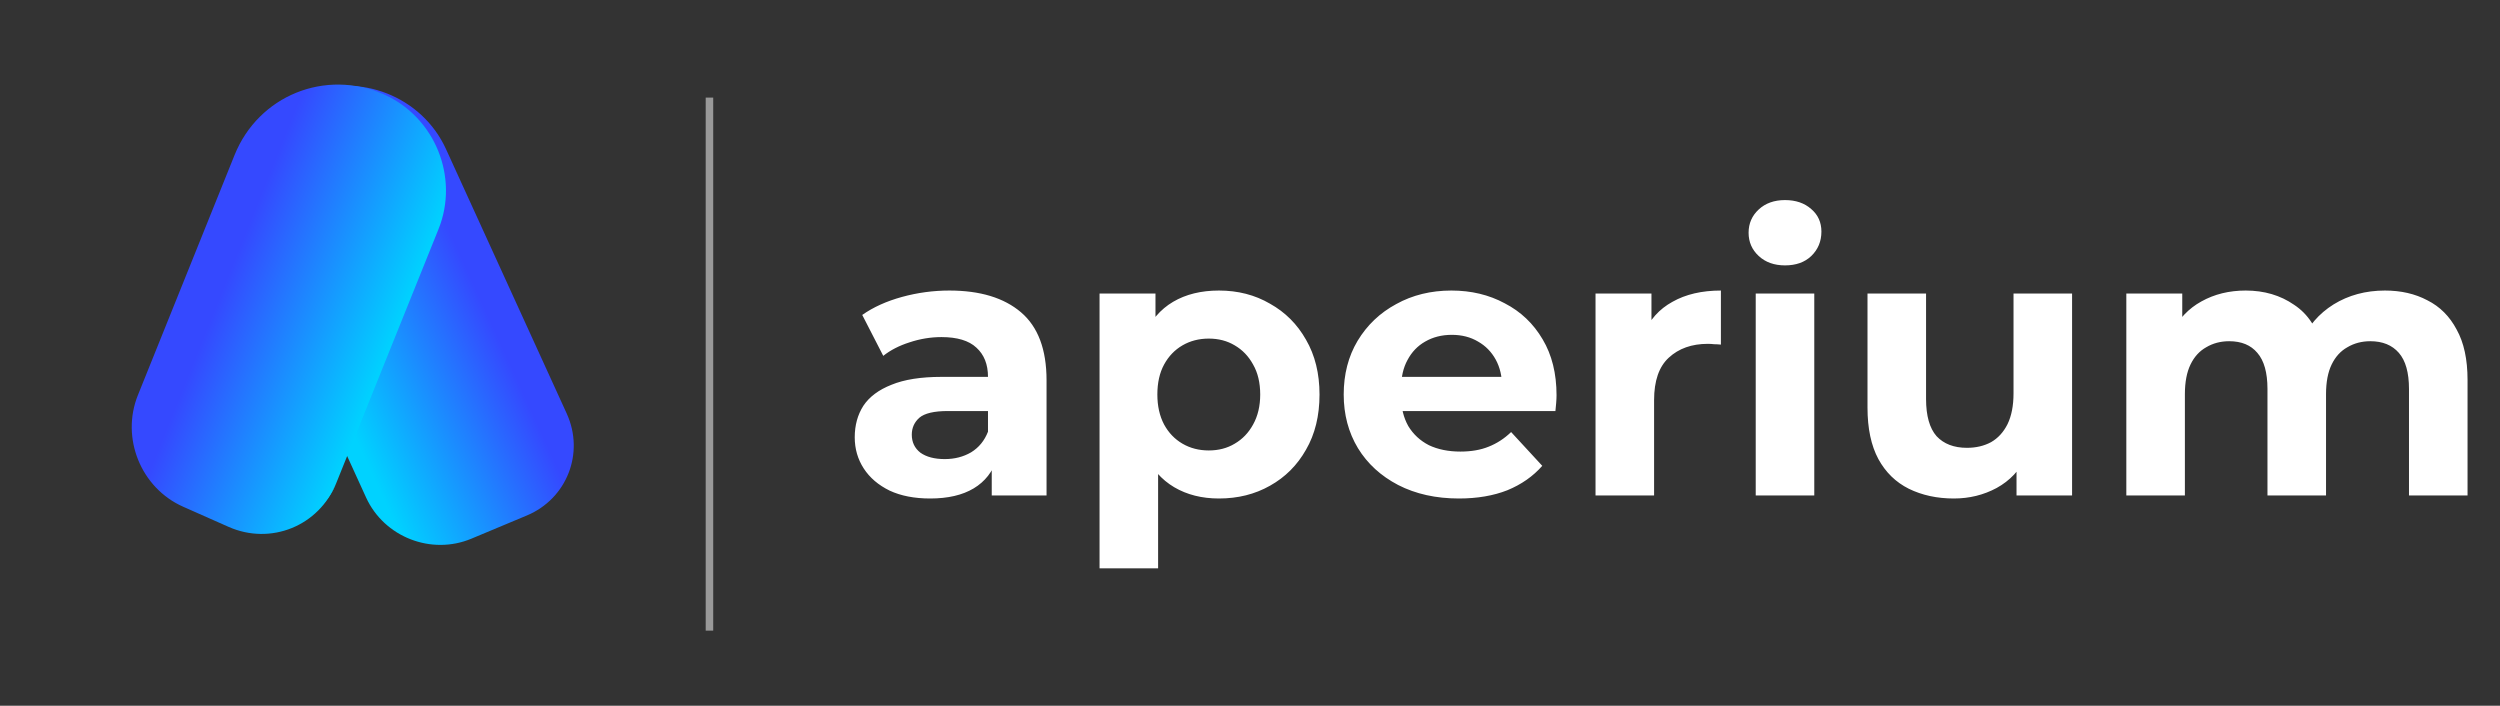 <svg width="333" height="94" viewBox="0 0 333 94" fill="none" xmlns="http://www.w3.org/2000/svg">
<rect x="0" y="0" width="333" height="94" fill="#333333" stroke="none"/>
<path d="M132.1 66V60.75L131.6 59.6V50.2C131.6 48.533 131.084 47.233 130.05 46.3C129.05 45.367 127.5 44.9 125.4 44.9C123.967 44.9 122.55 45.133 121.15 45.6C119.784 46.033 118.617 46.633 117.65 47.4L114.85 41.95C116.317 40.917 118.084 40.117 120.15 39.55C122.217 38.983 124.317 38.7 126.45 38.7C130.55 38.7 133.734 39.667 136 41.6C138.267 43.533 139.4 46.55 139.4 50.65V66H132.1ZM123.9 66.4C121.8 66.4 120 66.05 118.5 65.35C117 64.617 115.85 63.633 115.05 62.4C114.25 61.167 113.85 59.783 113.85 58.25C113.85 56.65 114.234 55.25 115 54.05C115.8 52.85 117.05 51.917 118.75 51.25C120.45 50.55 122.667 50.2 125.4 50.2H132.55V54.75H126.25C124.417 54.75 123.15 55.05 122.45 55.65C121.784 56.25 121.45 57 121.45 57.9C121.45 58.9 121.834 59.7 122.6 60.3C123.4 60.867 124.484 61.15 125.85 61.15C127.15 61.15 128.317 60.85 129.35 60.25C130.384 59.617 131.134 58.7 131.6 57.5L132.8 61.1C132.234 62.833 131.2 64.15 129.7 65.05C128.2 65.95 126.267 66.4 123.9 66.4ZM162.36 66.4C160.093 66.4 158.11 65.9 156.41 64.9C154.71 63.9 153.376 62.383 152.41 60.35C151.476 58.283 151.01 55.683 151.01 52.55C151.01 49.383 151.46 46.783 152.36 44.75C153.26 42.717 154.56 41.2 156.26 40.2C157.96 39.2 159.993 38.7 162.36 38.7C164.893 38.7 167.16 39.283 169.16 40.45C171.193 41.583 172.793 43.183 173.96 45.25C175.16 47.317 175.76 49.75 175.76 52.55C175.76 55.383 175.16 57.833 173.96 59.9C172.793 61.967 171.193 63.567 169.16 64.7C167.16 65.833 164.893 66.4 162.36 66.4ZM146.46 75.7V39.1H153.91V44.6L153.76 52.6L154.26 60.55V75.7H146.46ZM161.01 60C162.31 60 163.46 59.7 164.46 59.1C165.493 58.5 166.31 57.65 166.91 56.55C167.543 55.417 167.86 54.083 167.86 52.55C167.86 50.983 167.543 49.65 166.91 48.55C166.31 47.45 165.493 46.6 164.46 46C163.46 45.4 162.31 45.1 161.01 45.1C159.71 45.1 158.543 45.4 157.51 46C156.476 46.6 155.66 47.45 155.06 48.55C154.46 49.65 154.16 50.983 154.16 52.55C154.16 54.083 154.46 55.417 155.06 56.55C155.66 57.65 156.476 58.5 157.51 59.1C158.543 59.7 159.71 60 161.01 60ZM194.331 66.4C191.264 66.4 188.564 65.8 186.231 64.6C183.931 63.4 182.148 61.767 180.881 59.7C179.614 57.6 178.981 55.217 178.981 52.55C178.981 49.85 179.598 47.467 180.831 45.4C182.098 43.3 183.814 41.667 185.981 40.5C188.148 39.3 190.598 38.7 193.331 38.7C195.964 38.7 198.331 39.267 200.431 40.4C202.564 41.5 204.248 43.1 205.481 45.2C206.714 47.267 207.331 49.75 207.331 52.65C207.331 52.95 207.314 53.3 207.281 53.7C207.248 54.067 207.214 54.417 207.181 54.75H185.331V50.2H203.081L200.081 51.55C200.081 50.15 199.798 48.933 199.231 47.9C198.664 46.867 197.881 46.067 196.881 45.5C195.881 44.9 194.714 44.6 193.381 44.6C192.048 44.6 190.864 44.9 189.831 45.5C188.831 46.067 188.048 46.883 187.481 47.95C186.914 48.983 186.631 50.217 186.631 51.65V52.85C186.631 54.317 186.948 55.617 187.581 56.75C188.248 57.85 189.164 58.7 190.331 59.3C191.531 59.867 192.931 60.15 194.531 60.15C195.964 60.15 197.214 59.933 198.281 59.5C199.381 59.067 200.381 58.417 201.281 57.55L205.431 62.05C204.198 63.45 202.648 64.533 200.781 65.3C198.914 66.033 196.764 66.4 194.331 66.4ZM212.524 66V39.1H219.974V46.7L218.924 44.5C219.724 42.6 221.007 41.167 222.774 40.2C224.541 39.2 226.691 38.7 229.224 38.7V45.9C228.891 45.867 228.591 45.85 228.324 45.85C228.057 45.817 227.774 45.8 227.474 45.8C225.341 45.8 223.607 46.417 222.274 47.65C220.974 48.85 220.324 50.733 220.324 53.3V66H212.524ZM233.862 66V39.1H241.662V66H233.862ZM237.762 35.35C236.329 35.35 235.162 34.933 234.262 34.1C233.362 33.267 232.912 32.233 232.912 31C232.912 29.767 233.362 28.733 234.262 27.9C235.162 27.067 236.329 26.65 237.762 26.65C239.195 26.65 240.362 27.05 241.262 27.85C242.162 28.617 242.612 29.617 242.612 30.85C242.612 32.15 242.162 33.233 241.262 34.1C240.395 34.933 239.229 35.35 237.762 35.35ZM260.251 66.4C258.018 66.4 256.018 65.967 254.251 65.1C252.518 64.233 251.168 62.917 250.201 61.15C249.234 59.35 248.751 57.067 248.751 54.3V39.1H256.551V53.15C256.551 55.383 257.018 57.033 257.951 58.1C258.918 59.133 260.268 59.65 262.001 59.65C263.201 59.65 264.268 59.4 265.201 58.9C266.134 58.367 266.868 57.567 267.401 56.5C267.934 55.4 268.201 54.033 268.201 52.4V39.1H276.001V66H268.601V58.6L269.951 60.75C269.051 62.617 267.718 64.033 265.951 65C264.218 65.933 262.318 66.4 260.251 66.4ZM317.677 38.7C319.811 38.7 321.694 39.133 323.327 40C324.994 40.833 326.294 42.133 327.227 43.9C328.194 45.633 328.677 47.867 328.677 50.6V66H320.877V51.8C320.877 49.633 320.427 48.033 319.527 47C318.627 45.967 317.361 45.45 315.727 45.45C314.594 45.45 313.577 45.717 312.677 46.25C311.777 46.75 311.077 47.517 310.577 48.55C310.077 49.583 309.827 50.9 309.827 52.5V66H302.027V51.8C302.027 49.633 301.577 48.033 300.677 47C299.811 45.967 298.561 45.45 296.927 45.45C295.794 45.45 294.777 45.717 293.877 46.25C292.977 46.75 292.277 47.517 291.777 48.55C291.277 49.583 291.027 50.9 291.027 52.5V66H283.227V39.1H290.677V46.45L289.277 44.3C290.211 42.467 291.527 41.083 293.227 40.15C294.961 39.183 296.927 38.7 299.127 38.7C301.594 38.7 303.744 39.333 305.577 40.6C307.444 41.833 308.677 43.733 309.277 46.3L306.527 45.55C307.427 43.45 308.861 41.783 310.827 40.55C312.827 39.317 315.111 38.7 317.677 38.7Z" fill="white"/>
<mask id="path-2-outside-1_191_28" maskUnits="userSpaceOnUse" x="26.843" y="7.132" width="53.331" height="69.411" fill="black">
<rect fill="white" x="26.843" y="7.132" width="53.331" height="69.411"/>
<path d="M41.11 13.438C47.727 10.671 55.505 13.716 58.483 20.241L74.565 55.473C76.74 60.236 74.586 65.735 69.755 67.756L63.289 70.46C58.458 72.481 52.779 70.257 50.605 65.494L34.522 30.262C31.544 23.737 34.494 16.205 41.11 13.438V13.438Z"/>
</mask>
<path d="M41.11 13.438C47.727 10.671 55.505 13.716 58.483 20.241L74.565 55.473C76.74 60.236 74.586 65.735 69.755 67.756L63.289 70.46C58.458 72.481 52.779 70.257 50.605 65.494L34.522 30.262C31.544 23.737 34.494 16.205 41.11 13.438V13.438Z" fill="url(#paint0_linear_191_28)"/>
<path d="M40.695 12.528C47.821 9.548 56.198 12.828 59.405 19.855L75.488 55.087C77.892 60.353 75.511 66.432 70.171 68.665L69.34 66.846C73.662 65.039 75.588 60.12 73.643 55.858L57.56 20.626C54.811 14.604 47.632 11.793 41.525 14.348L40.695 12.528ZM62.782 71.756C57.441 73.989 51.163 71.531 48.76 66.265L32.677 31.033C29.47 24.006 32.646 15.894 39.772 12.914L41.525 14.348C35.928 16.689 33.619 23.468 36.367 29.49L52.45 64.722C54.395 68.983 59.062 71.145 62.874 69.551L62.782 71.756ZM32.677 31.033C29.47 24.006 32.646 15.894 39.772 12.914L40.695 12.528C47.821 9.548 56.198 12.828 59.405 19.855L57.56 20.626C54.811 14.604 47.632 11.793 41.525 14.348C35.928 16.689 33.619 23.468 36.367 29.49L32.677 31.033ZM75.488 55.087C77.892 60.353 75.511 66.432 70.171 68.665L62.782 71.756C57.441 73.989 51.163 71.531 48.76 66.265L52.45 64.722C54.395 68.983 59.062 71.145 62.874 69.551L69.34 66.846C73.662 65.039 75.588 60.12 73.643 55.858L75.488 55.087Z" fill="url(#paint1_linear_191_28)" mask="url(#path-2-outside-1_191_28)"/>
<mask id="path-4-outside-2_191_28" maskUnits="userSpaceOnUse" x="14.203" y="5.449" width="49.666" height="69.28" fill="black">
<rect fill="white" x="14.203" y="5.449" width="49.666" height="69.28"/>
<path d="M25.142 65.639C20.523 63.591 18.309 58.129 20.197 53.44L33.818 19.61C36.594 12.715 44.35 9.567 51.141 12.578V12.578C57.933 15.59 61.188 23.62 58.412 30.515L44.791 64.346C42.903 69.035 37.628 71.176 33.009 69.128L25.142 65.639Z"/>
</mask>
<path d="M25.142 65.639C20.523 63.591 18.309 58.129 20.197 53.44L33.818 19.61C36.594 12.715 44.35 9.567 51.141 12.578V12.578C57.933 15.59 61.188 23.62 58.412 30.515L44.791 64.346C42.903 69.035 37.628 71.176 33.009 69.128L25.142 65.639Z" fill="url(#paint2_linear_191_28)"/>
<path d="M24.395 67.495C18.766 64.999 16.068 58.344 18.369 52.629L31.242 20.655C34.431 12.735 43.34 9.119 51.141 12.578C45.359 10.014 38.422 13.525 35.645 20.42L22.025 54.25C20.549 57.915 22.279 62.183 25.889 63.784L24.395 67.495ZM63.439 18.031L41.373 72.837L63.439 18.031ZM44.791 64.346C42.491 70.06 36.063 72.669 30.434 70.173L24.395 67.495C18.766 64.999 16.068 58.344 18.369 52.629L22.025 54.25C20.549 57.915 22.279 62.183 25.889 63.784L33.756 67.272C38.375 69.32 43.316 68.01 44.791 64.346ZM38.844 7.125L63.439 18.031L38.844 7.125Z" fill="url(#paint3_linear_191_28)" mask="url(#path-4-outside-2_191_28)"/>
<line x1="94.5" y1="13" x2="94.5" y2="84" stroke="url(#paint4_linear_191_28)" style="mix-blend-mode:screen"/>
<defs>
<linearGradient id="paint0_linear_191_28" x1="41.836" y1="46.283" x2="65.45" y2="35.504" gradientUnits="userSpaceOnUse">
<stop stop-color="#00D2FF"/>
<stop offset="0.88" stop-color="#3549FF"/>
</linearGradient>
<linearGradient id="paint1_linear_191_28" x1="41.836" y1="46.283" x2="65.45" y2="35.504" gradientUnits="userSpaceOnUse">
<stop stop-color="#00D2FF"/>
<stop offset="0.88" stop-color="#3549FF"/>
</linearGradient>
<linearGradient id="paint2_linear_191_28" x1="52.406" y1="45.434" x2="27.463" y2="35.391" gradientUnits="userSpaceOnUse">
<stop stop-color="#00D2FF"/>
<stop offset="0.88" stop-color="#3549FF"/>
</linearGradient>
<linearGradient id="paint3_linear_191_28" x1="52.406" y1="45.434" x2="27.463" y2="35.391" gradientUnits="userSpaceOnUse">
<stop stop-color="#00D2FF"/>
<stop offset="0.88" stop-color="#3549FF"/>
</linearGradient>
<linearGradient id="paint4_linear_191_28" x1="93" y1="48.5" x2="94" y2="48.5" gradientUnits="userSpaceOnUse">
<stop stop-color="white"/>
<stop offset="1" stop-color="#999999"/>
</linearGradient>
</defs>
</svg>